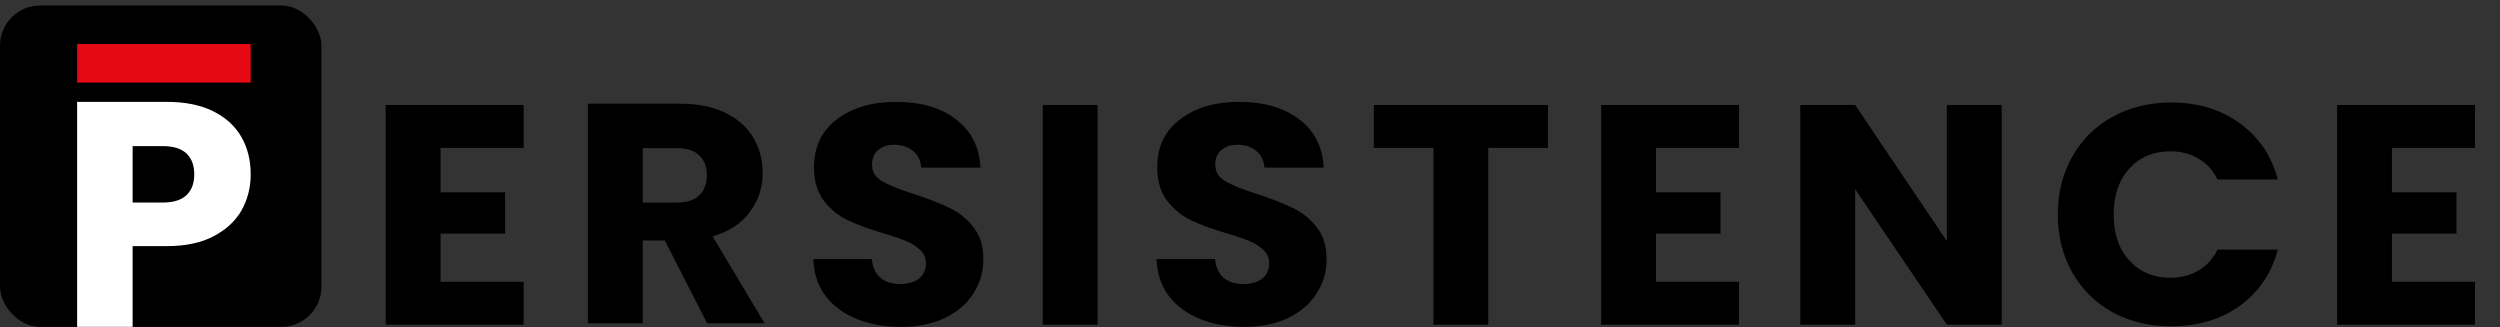 <svg width="252" height="33" viewBox="0 0 252 33" fill="none" xmlns="http://www.w3.org/2000/svg">
<rect x="0" y="0" width="252" height="33" fill="#333333" stroke="none"/>
<path d="M44.409 14.907V19.386H50.914V23.55H44.409V28.408H52.782V32.729H38.881V10.585H52.782V14.907H44.409Z" fill="black"/>
<path d="M71.282 32.595L67.011 24.236H64.788V32.595H59.259V10.452H68.538C70.327 10.452 71.846 10.757 73.096 11.366C74.368 11.976 75.316 12.817 75.941 13.89C76.566 14.941 76.879 16.119 76.879 17.423C76.879 18.895 76.448 20.209 75.586 21.366C74.745 22.522 73.495 23.343 71.835 23.826L77.073 32.595H71.282ZM64.788 20.419H68.215C69.228 20.419 69.982 20.178 70.478 19.694C70.995 19.21 71.254 18.527 71.254 17.644C71.254 16.802 70.995 16.14 70.478 15.656C69.982 15.173 69.228 14.931 68.215 14.931H64.788V20.419Z" fill="black"/>
<path d="M90.845 32.95C89.186 32.95 87.699 32.687 86.384 32.161C85.069 31.636 84.013 30.858 83.216 29.827C82.44 28.797 82.03 27.556 81.987 26.105H87.871C87.957 26.925 88.248 27.556 88.744 27.998C89.24 28.418 89.886 28.628 90.684 28.628C91.503 28.628 92.149 28.45 92.623 28.092C93.098 27.714 93.335 27.198 93.335 26.547C93.335 26 93.141 25.548 92.753 25.19C92.386 24.833 91.923 24.538 91.363 24.307C90.824 24.076 90.048 23.813 89.035 23.518C87.569 23.077 86.373 22.635 85.446 22.194C84.52 21.752 83.722 21.1 83.054 20.238C82.386 19.376 82.052 18.251 82.052 16.863C82.052 14.802 82.817 13.193 84.347 12.037C85.877 10.859 87.871 10.27 90.328 10.27C92.828 10.27 94.843 10.859 96.374 12.037C97.904 13.193 98.723 14.812 98.831 16.894H92.85C92.807 16.179 92.537 15.622 92.041 15.222C91.546 14.802 90.91 14.591 90.134 14.591C89.466 14.591 88.927 14.77 88.518 15.128C88.108 15.464 87.903 15.958 87.903 16.61C87.903 17.325 88.248 17.883 88.938 18.282C89.628 18.682 90.705 19.113 92.171 19.575C93.636 20.059 94.822 20.522 95.727 20.963C96.654 21.405 97.451 22.046 98.119 22.887C98.787 23.729 99.122 24.812 99.122 26.137C99.122 27.398 98.787 28.544 98.119 29.575C97.473 30.605 96.525 31.425 95.274 32.035C94.024 32.645 92.548 32.95 90.845 32.95Z" fill="black"/>
<path d="M110.638 10.585V32.729H105.11V10.585H110.638Z" fill="black"/>
<path d="M125.442 32.95C123.783 32.95 122.296 32.687 120.981 32.161C119.666 31.636 118.61 30.858 117.813 29.827C117.037 28.797 116.627 27.556 116.584 26.105H122.468C122.554 26.925 122.845 27.556 123.341 27.998C123.837 28.418 124.483 28.628 125.281 28.628C126.1 28.628 126.746 28.45 127.221 28.092C127.695 27.714 127.932 27.198 127.932 26.547C127.932 26 127.738 25.548 127.35 25.19C126.984 24.833 126.52 24.538 125.96 24.307C125.421 24.076 124.645 23.813 123.632 23.518C122.166 23.077 120.97 22.635 120.044 22.194C119.117 21.752 118.319 21.1 117.651 20.238C116.983 19.376 116.649 18.251 116.649 16.863C116.649 14.802 117.414 13.193 118.944 12.037C120.475 10.859 122.468 10.27 124.925 10.27C127.425 10.27 129.441 10.859 130.971 12.037C132.501 13.193 133.32 14.812 133.428 16.894H127.447C127.404 16.179 127.134 15.622 126.639 15.222C126.143 14.802 125.507 14.591 124.731 14.591C124.063 14.591 123.524 14.77 123.115 15.128C122.705 15.464 122.501 15.958 122.501 16.61C122.501 17.325 122.845 17.883 123.535 18.282C124.225 18.682 125.302 19.113 126.768 19.575C128.234 20.059 129.419 20.522 130.324 20.963C131.251 21.405 132.048 22.046 132.717 22.887C133.385 23.729 133.719 24.812 133.719 26.137C133.719 27.398 133.385 28.544 132.717 29.575C132.07 30.605 131.122 31.425 129.872 32.035C128.622 32.645 127.145 32.95 125.442 32.95Z" fill="black"/>
<path d="M156.033 10.585V14.907H150.02V32.729H144.492V14.907H138.479V10.585H156.033Z" fill="black"/>
<path d="M166.922 14.907V19.386H173.428V23.55H166.922V28.408H175.296V32.729H161.394V10.585H175.296V14.907H166.922Z" fill="black"/>
<path d="M201.774 32.729H196.245L186.999 19.071V32.729H181.471V10.585H186.999L196.245 24.307V10.585H201.774V32.729Z" fill="black"/>
<path d="M207.43 21.626C207.43 19.439 207.915 17.494 208.885 15.79C209.854 14.066 211.202 12.73 212.926 11.784C214.672 10.817 216.644 10.333 218.842 10.333C221.536 10.333 223.842 11.027 225.76 12.415C227.679 13.803 228.961 15.696 229.608 18.093H223.53C223.077 17.168 222.43 16.463 221.59 15.979C220.771 15.496 219.833 15.254 218.777 15.254C217.075 15.254 215.695 15.832 214.639 16.989C213.583 18.145 213.055 19.691 213.055 21.626C213.055 23.561 213.583 25.106 214.639 26.263C215.695 27.419 217.075 27.998 218.777 27.998C219.833 27.998 220.771 27.756 221.59 27.272C222.43 26.788 223.077 26.084 223.53 25.159H229.608C228.961 27.556 227.679 29.449 225.76 30.837C223.842 32.203 221.536 32.887 218.842 32.887C216.644 32.887 214.672 32.414 212.926 31.468C211.202 30.5 209.854 29.165 208.885 27.461C207.915 25.758 207.43 23.813 207.43 21.626Z" fill="black"/>
<path d="M241.108 14.907V19.386H247.613V23.55H241.108V28.408H249.481V32.729H235.579V10.585H249.481V14.907H241.108Z" fill="black"/>
<rect y="0.55" width="32.4" height="32.4" rx="4.05" fill="black"/>
<path d="M25.271 17.572C25.271 18.885 24.966 20.092 24.356 21.19C23.745 22.267 22.808 23.139 21.543 23.807C20.279 24.475 18.709 24.808 16.834 24.808H13.368V32.95H7.775V10.27H16.834C18.665 10.27 20.213 10.582 21.478 11.207C22.742 11.832 23.691 12.693 24.323 13.792C24.955 14.89 25.271 16.15 25.271 17.572ZM16.409 20.415C17.477 20.415 18.273 20.167 18.796 19.672C19.32 19.176 19.581 18.476 19.581 17.572C19.581 16.667 19.32 15.967 18.796 15.472C18.273 14.976 17.477 14.729 16.409 14.729H13.368V20.415H16.409Z" fill="white"/>
<path d="M25.271 4.438H7.775V8.326H25.271V4.438Z" fill="#E50913"/>
</svg>
